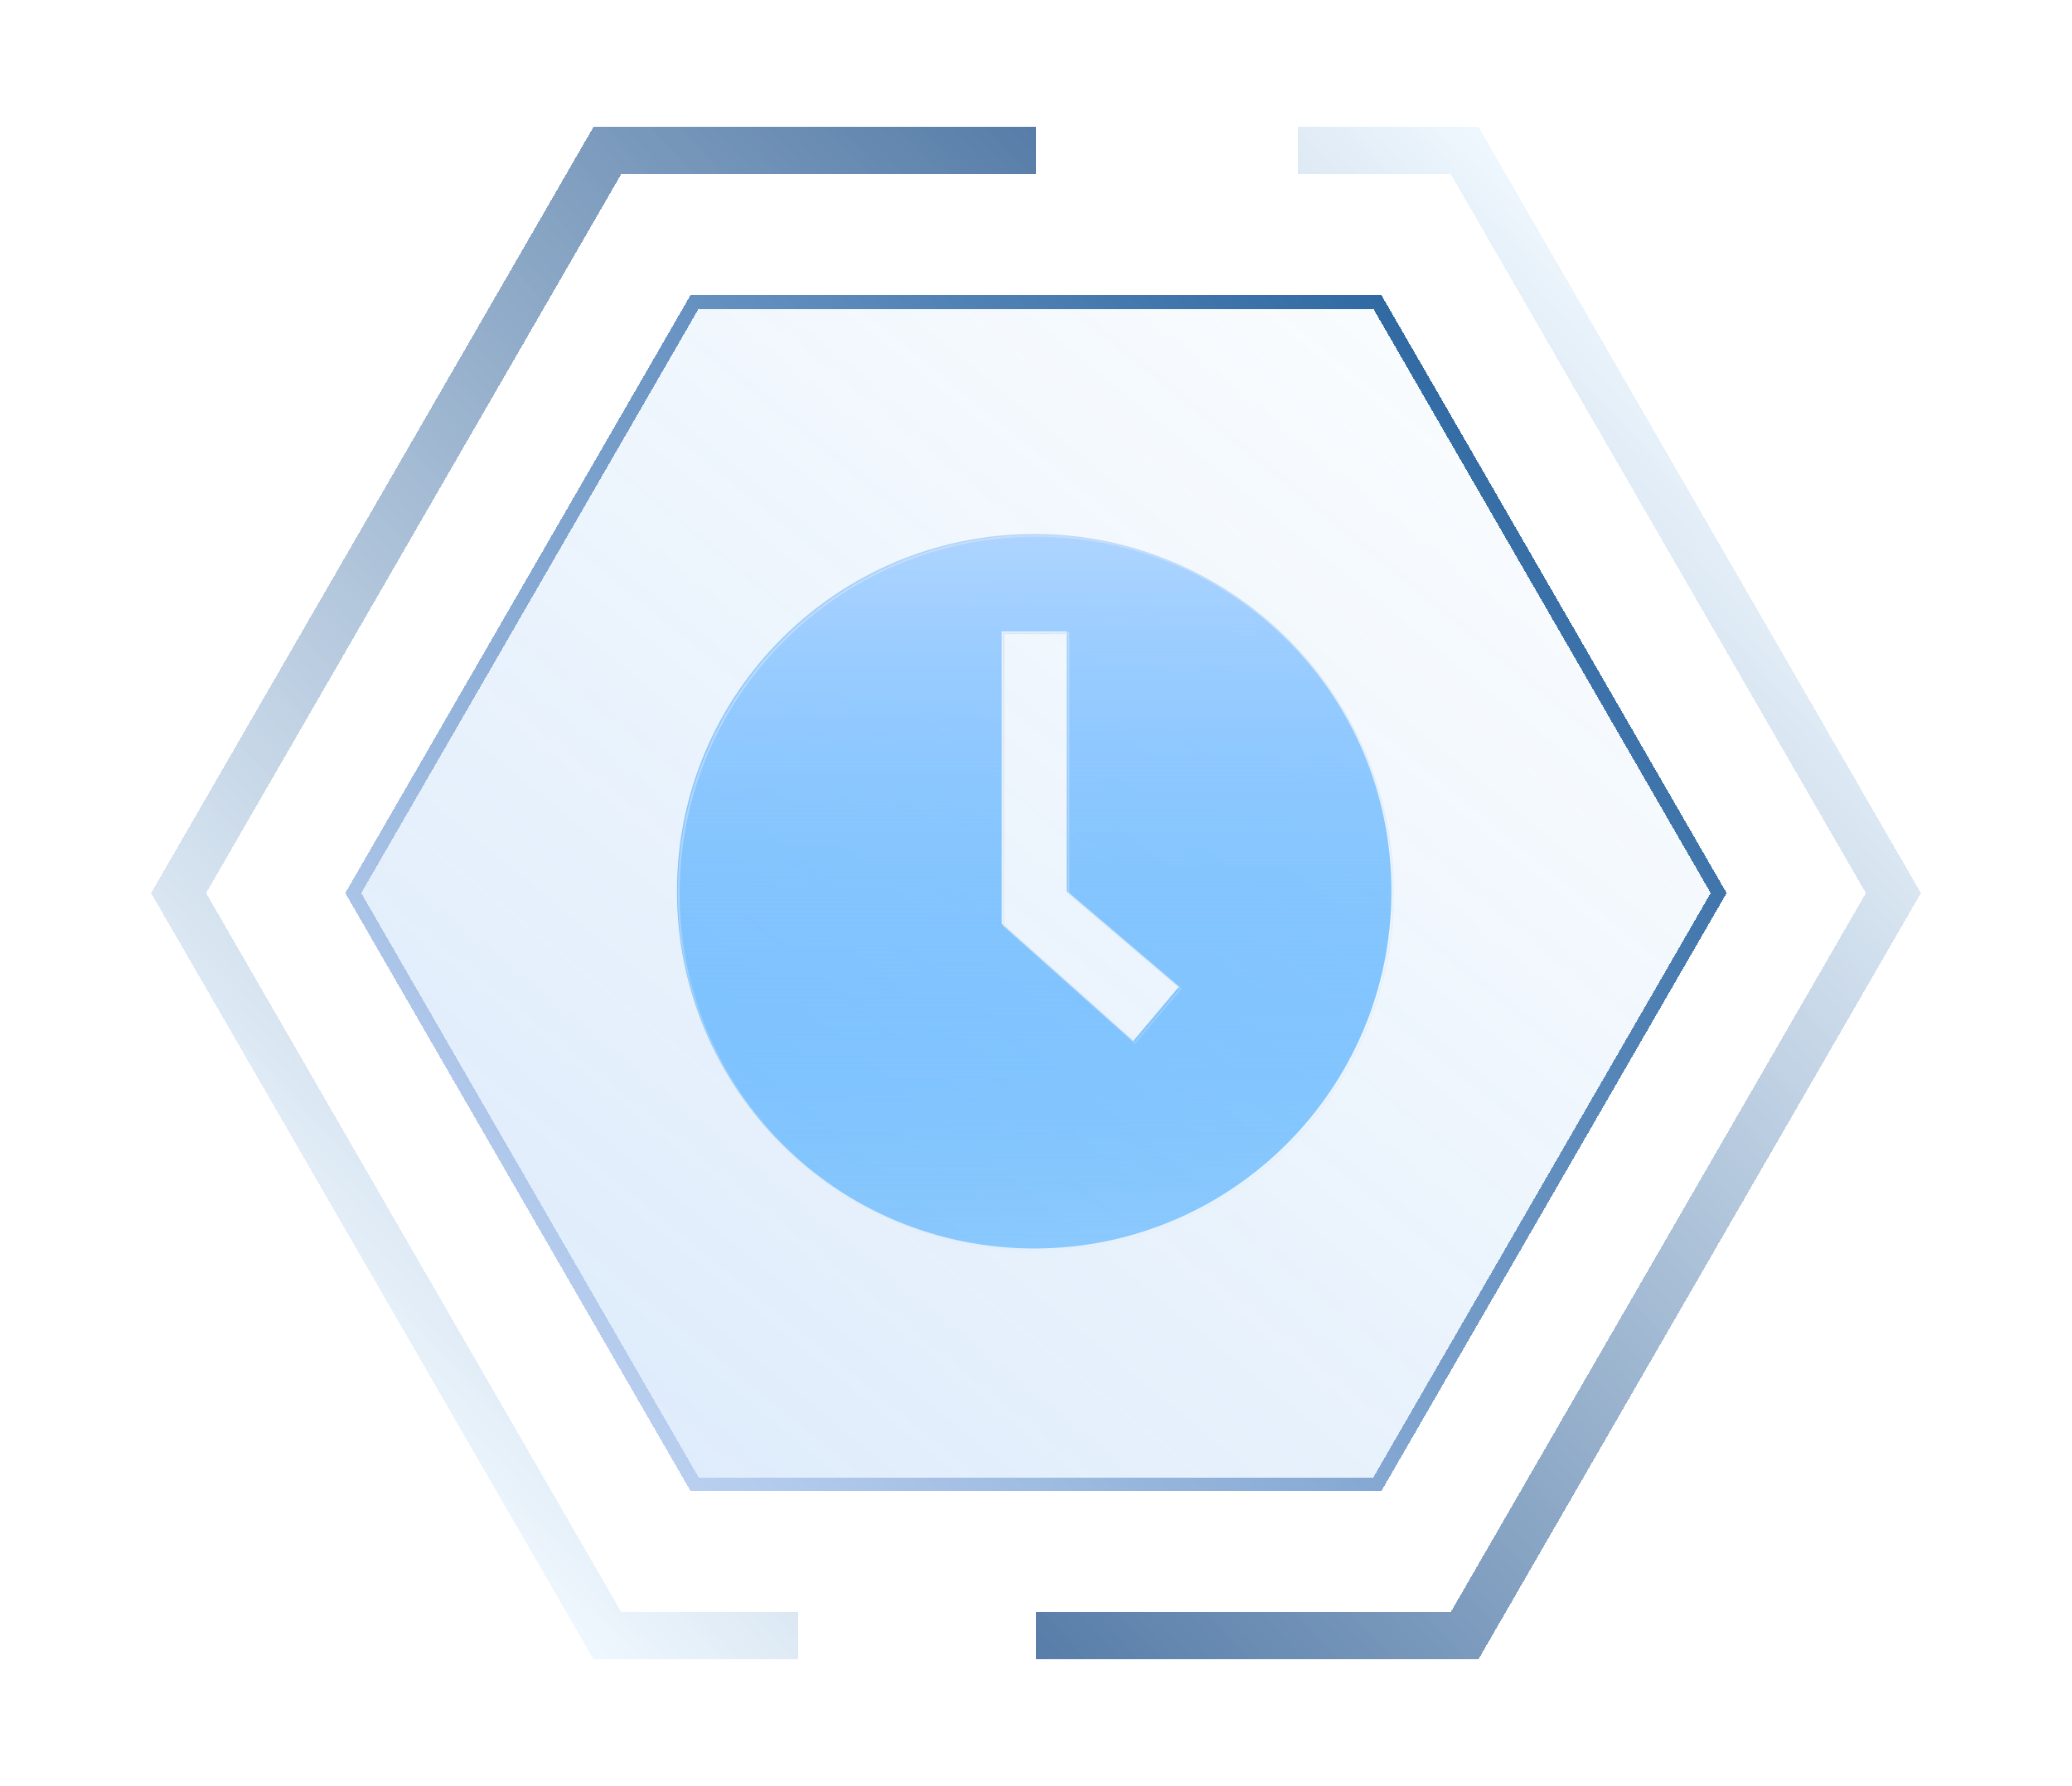 <svg width="58" height="50" viewBox="0 0 58 50" fill="none" xmlns="http://www.w3.org/2000/svg">
<g filter="url(#filter0_di_83_493)">
<path d="M9.667 25L19.333 8.257L38.667 8.257L48.333 25L38.667 41.743L19.333 41.743L9.667 25Z" fill="url(#paint0_linear_83_493)" shape-rendering="crispEdges"/>
<path d="M19.444 8.45L38.555 8.45L48.109 25L38.555 41.55L19.444 41.55L9.889 25L19.444 8.45Z" stroke="url(#paint1_linear_83_493)" stroke-width="0.387" shape-rendering="crispEdges"/>
</g>
<g filter="url(#filter1_dif_83_493)">
<path d="M29 4.215L17 4.215L5 25L17 45.785L22.333 45.785" stroke="url(#paint2_linear_83_493)" stroke-opacity="0.8" stroke-width="1.333" shape-rendering="crispEdges"/>
</g>
<g filter="url(#filter2_dif_83_493)">
<path d="M29 45.785L41 45.785L53 25L41 4.216L36.333 4.216" stroke="url(#paint3_linear_83_493)" stroke-opacity="0.8" stroke-width="1.333" shape-rendering="crispEdges"/>
</g>
<g filter="url(#filter3_di_83_493)">
<path d="M29 4.215L17 4.215L5 25L17 45.785L22.333 45.785" stroke="url(#paint4_linear_83_493)" stroke-opacity="0.8" stroke-width="1.333" shape-rendering="crispEdges"/>
</g>
<g filter="url(#filter4_di_83_493)">
<path d="M29 45.785L41 45.785L53 25L41 4.216L36.333 4.216" stroke="url(#paint5_linear_83_493)" stroke-opacity="0.8" stroke-width="1.333" shape-rendering="crispEdges"/>
</g>
<g filter="url(#filter5_ii_83_493)">
<path d="M29 15C23.476 15 19 19.476 19 24.999C19 30.522 23.477 35 29 35C34.523 35 39 30.522 39 24.999C39 19.476 34.522 15 29 15ZM31.77 29.195L28.091 25.909V17.727H29.909V25L33.05 27.674L31.77 29.195L31.77 29.195Z" fill="url(#paint6_linear_83_493)"/>
</g>
<path d="M29 15C23.476 15 19 19.476 19 24.999C19 30.522 23.477 35 29 35C34.523 35 39 30.522 39 24.999C39 19.476 34.522 15 29 15ZM31.77 29.195L28.091 25.909V17.727H29.909V25L33.05 27.674L31.77 29.195L31.77 29.195Z" stroke="url(#paint7_linear_83_493)" stroke-opacity="0.8" stroke-width="0.05"/>
<defs>
<filter id="filter0_di_83_493" x="6.496" y="5.086" width="45.008" height="39.828" filterUnits="userSpaceOnUse" color-interpolation-filters="sRGB">
<feFlood flood-opacity="0" result="BackgroundImageFix"/>
<feColorMatrix in="SourceAlpha" type="matrix" values="0 0 0 0 0 0 0 0 0 0 0 0 0 0 0 0 0 0 127 0" result="hardAlpha"/>
<feOffset/>
<feGaussianBlur stdDeviation="1.585"/>
<feComposite in2="hardAlpha" operator="out"/>
<feColorMatrix type="matrix" values="0 0 0 0 0.105 0 0 0 0 0.454 0 0 0 0 0.76 0 0 0 0.8 0"/>
<feBlend mode="normal" in2="BackgroundImageFix" result="effect1_dropShadow_83_493"/>
<feBlend mode="normal" in="SourceGraphic" in2="effect1_dropShadow_83_493" result="shape"/>
<feColorMatrix in="SourceAlpha" type="matrix" values="0 0 0 0 0 0 0 0 0 0 0 0 0 0 0 0 0 0 127 0" result="hardAlpha"/>
<feOffset/>
<feGaussianBlur stdDeviation="4.949"/>
<feComposite in2="hardAlpha" operator="arithmetic" k2="-1" k3="1"/>
<feColorMatrix type="matrix" values="0 0 0 0 0.521 0 0 0 0 0.732 0 0 0 0 0.943 0 0 0 0.5 0"/>
<feBlend mode="normal" in2="shape" result="effect2_innerShadow_83_493"/>
</filter>
<filter id="filter1_dif_83_493" x="0.897" y="0.215" width="31.436" height="49.569" filterUnits="userSpaceOnUse" color-interpolation-filters="sRGB">
<feFlood flood-opacity="0" result="BackgroundImageFix"/>
<feColorMatrix in="SourceAlpha" type="matrix" values="0 0 0 0 0 0 0 0 0 0 0 0 0 0 0 0 0 0 127 0" result="hardAlpha"/>
<feOffset/>
<feGaussianBlur stdDeviation="1.585"/>
<feComposite in2="hardAlpha" operator="out"/>
<feColorMatrix type="matrix" values="0 0 0 0 0.105 0 0 0 0 0.565 0 0 0 0 0.76 0 0 0 0.4 0"/>
<feBlend mode="normal" in2="BackgroundImageFix" result="effect1_dropShadow_83_493"/>
<feBlend mode="normal" in="SourceGraphic" in2="effect1_dropShadow_83_493" result="shape"/>
<feColorMatrix in="SourceAlpha" type="matrix" values="0 0 0 0 0 0 0 0 0 0 0 0 0 0 0 0 0 0 127 0" result="hardAlpha"/>
<feOffset/>
<feGaussianBlur stdDeviation="3.933"/>
<feComposite in2="hardAlpha" operator="arithmetic" k2="-1" k3="1"/>
<feColorMatrix type="matrix" values="0 0 0 0 0.521 0 0 0 0 0.815 0 0 0 0 0.943 0 0 0 0.2 0"/>
<feBlend mode="normal" in2="shape" result="effect2_innerShadow_83_493"/>
<feGaussianBlur stdDeviation="1.667" result="effect3_foregroundBlur_83_493"/>
</filter>
<filter id="filter2_dif_83_493" x="25.667" y="0.215" width="31.436" height="49.569" filterUnits="userSpaceOnUse" color-interpolation-filters="sRGB">
<feFlood flood-opacity="0" result="BackgroundImageFix"/>
<feColorMatrix in="SourceAlpha" type="matrix" values="0 0 0 0 0 0 0 0 0 0 0 0 0 0 0 0 0 0 127 0" result="hardAlpha"/>
<feOffset/>
<feGaussianBlur stdDeviation="1.585"/>
<feComposite in2="hardAlpha" operator="out"/>
<feColorMatrix type="matrix" values="0 0 0 0 0.105 0 0 0 0 0.565 0 0 0 0 0.76 0 0 0 0.4 0"/>
<feBlend mode="normal" in2="BackgroundImageFix" result="effect1_dropShadow_83_493"/>
<feBlend mode="normal" in="SourceGraphic" in2="effect1_dropShadow_83_493" result="shape"/>
<feColorMatrix in="SourceAlpha" type="matrix" values="0 0 0 0 0 0 0 0 0 0 0 0 0 0 0 0 0 0 127 0" result="hardAlpha"/>
<feOffset/>
<feGaussianBlur stdDeviation="3.933"/>
<feComposite in2="hardAlpha" operator="arithmetic" k2="-1" k3="1"/>
<feColorMatrix type="matrix" values="0 0 0 0 0.521 0 0 0 0 0.815 0 0 0 0 0.943 0 0 0 0.2 0"/>
<feBlend mode="normal" in2="shape" result="effect2_innerShadow_83_493"/>
<feGaussianBlur stdDeviation="1.667" result="effect3_foregroundBlur_83_493"/>
</filter>
<filter id="filter3_di_83_493" x="1.06" y="0.378" width="31.111" height="49.244" filterUnits="userSpaceOnUse" color-interpolation-filters="sRGB">
<feFlood flood-opacity="0" result="BackgroundImageFix"/>
<feColorMatrix in="SourceAlpha" type="matrix" values="0 0 0 0 0 0 0 0 0 0 0 0 0 0 0 0 0 0 127 0" result="hardAlpha"/>
<feOffset/>
<feGaussianBlur stdDeviation="1.585"/>
<feComposite in2="hardAlpha" operator="out"/>
<feColorMatrix type="matrix" values="0 0 0 0 0.105 0 0 0 0 0.411 0 0 0 0 0.76 0 0 0 0.4 0"/>
<feBlend mode="normal" in2="BackgroundImageFix" result="effect1_dropShadow_83_493"/>
<feBlend mode="normal" in="SourceGraphic" in2="effect1_dropShadow_83_493" result="shape"/>
<feColorMatrix in="SourceAlpha" type="matrix" values="0 0 0 0 0 0 0 0 0 0 0 0 0 0 0 0 0 0 127 0" result="hardAlpha"/>
<feOffset/>
<feGaussianBlur stdDeviation="3.933"/>
<feComposite in2="hardAlpha" operator="arithmetic" k2="-1" k3="1"/>
<feColorMatrix type="matrix" values="0 0 0 0 0.521 0 0 0 0 0.753 0 0 0 0 0.943 0 0 0 0.2 0"/>
<feBlend mode="normal" in2="shape" result="effect2_innerShadow_83_493"/>
</filter>
<filter id="filter4_di_83_493" x="25.829" y="0.378" width="31.111" height="49.244" filterUnits="userSpaceOnUse" color-interpolation-filters="sRGB">
<feFlood flood-opacity="0" result="BackgroundImageFix"/>
<feColorMatrix in="SourceAlpha" type="matrix" values="0 0 0 0 0 0 0 0 0 0 0 0 0 0 0 0 0 0 127 0" result="hardAlpha"/>
<feOffset/>
<feGaussianBlur stdDeviation="1.585"/>
<feComposite in2="hardAlpha" operator="out"/>
<feColorMatrix type="matrix" values="0 0 0 0 0.105 0 0 0 0 0.411 0 0 0 0 0.76 0 0 0 0.4 0"/>
<feBlend mode="normal" in2="BackgroundImageFix" result="effect1_dropShadow_83_493"/>
<feBlend mode="normal" in="SourceGraphic" in2="effect1_dropShadow_83_493" result="shape"/>
<feColorMatrix in="SourceAlpha" type="matrix" values="0 0 0 0 0 0 0 0 0 0 0 0 0 0 0 0 0 0 127 0" result="hardAlpha"/>
<feOffset/>
<feGaussianBlur stdDeviation="3.933"/>
<feComposite in2="hardAlpha" operator="arithmetic" k2="-1" k3="1"/>
<feColorMatrix type="matrix" values="0 0 0 0 0.521 0 0 0 0 0.753 0 0 0 0 0.943 0 0 0 0.2 0"/>
<feBlend mode="normal" in2="shape" result="effect2_innerShadow_83_493"/>
</filter>
<filter id="filter5_ii_83_493" x="18.675" y="14.675" width="20.6" height="20.6" filterUnits="userSpaceOnUse" color-interpolation-filters="sRGB">
<feFlood flood-opacity="0" result="BackgroundImageFix"/>
<feBlend mode="normal" in="SourceGraphic" in2="BackgroundImageFix" result="shape"/>
<feColorMatrix in="SourceAlpha" type="matrix" values="0 0 0 0 0 0 0 0 0 0 0 0 0 0 0 0 0 0 127 0" result="hardAlpha"/>
<feOffset dx="0.25" dy="0.25"/>
<feGaussianBlur stdDeviation="0.29"/>
<feComposite in2="hardAlpha" operator="arithmetic" k2="-1" k3="1"/>
<feColorMatrix type="matrix" values="0 0 0 0 0.932 0 0 0 0 0.932 0 0 0 0 0.932 0 0 0 0.5 0"/>
<feBlend mode="normal" in2="shape" result="effect1_innerShadow_83_493"/>
<feColorMatrix in="SourceAlpha" type="matrix" values="0 0 0 0 0 0 0 0 0 0 0 0 0 0 0 0 0 0 127 0" result="hardAlpha"/>
<feOffset dx="-0.3" dy="-0.3"/>
<feGaussianBlur stdDeviation="0.35"/>
<feComposite in2="hardAlpha" operator="arithmetic" k2="-1" k3="1"/>
<feColorMatrix type="matrix" values="0 0 0 0 0.04 0 0 0 0 0.366 0 0 0 0 0.715 0 0 0 0.43 0"/>
<feBlend mode="normal" in2="effect1_innerShadow_83_493" result="effect2_innerShadow_83_493"/>
</filter>
<linearGradient id="paint0_linear_83_493" x1="43.693" y1="2.573" x2="9.667" y2="44.333" gradientUnits="userSpaceOnUse">
<stop stop-color="#409AE8" stop-opacity="0"/>
<stop offset="1" stop-color="#408CE8" stop-opacity="0.2"/>
</linearGradient>
<linearGradient id="paint1_linear_83_493" x1="13.727" y1="36.987" x2="42.727" y2="10.113" gradientUnits="userSpaceOnUse">
<stop stop-color="#BDD2F2"/>
<stop offset="1" stop-color="#2A659F"/>
</linearGradient>
<linearGradient id="paint2_linear_83_493" x1="10.04" y1="39.88" x2="46.04" y2="6.52" gradientUnits="userSpaceOnUse">
<stop stop-color="#F0FAFF"/>
<stop offset="1" stop-color="#2B536E"/>
</linearGradient>
<linearGradient id="paint3_linear_83_493" x1="47.96" y1="10.12" x2="11.96" y2="43.48" gradientUnits="userSpaceOnUse">
<stop stop-color="#F0FAFF"/>
<stop offset="1" stop-color="#2B526E"/>
</linearGradient>
<linearGradient id="paint4_linear_83_493" x1="10.04" y1="39.88" x2="46.04" y2="6.52" gradientUnits="userSpaceOnUse">
<stop stop-color="#F0F8FF"/>
<stop offset="1" stop-color="#235592"/>
</linearGradient>
<linearGradient id="paint5_linear_83_493" x1="47.96" y1="10.12" x2="11.96" y2="43.48" gradientUnits="userSpaceOnUse">
<stop stop-color="#F0F8FF"/>
<stop offset="1" stop-color="#235592"/>
</linearGradient>
<linearGradient id="paint6_linear_83_493" x1="29" y1="15" x2="29" y2="35" gradientUnits="userSpaceOnUse">
<stop stop-color="#AED4FF"/>
<stop offset="1" stop-color="#008CFF" stop-opacity="0.4"/>
</linearGradient>
<linearGradient id="paint7_linear_83_493" x1="23.583" y1="15" x2="28.648" y2="36.374" gradientUnits="userSpaceOnUse">
<stop stop-color="#CDE1F6"/>
<stop offset="1" stop-color="#CDE4F6" stop-opacity="0.1"/>
</linearGradient>
</defs>
</svg>
